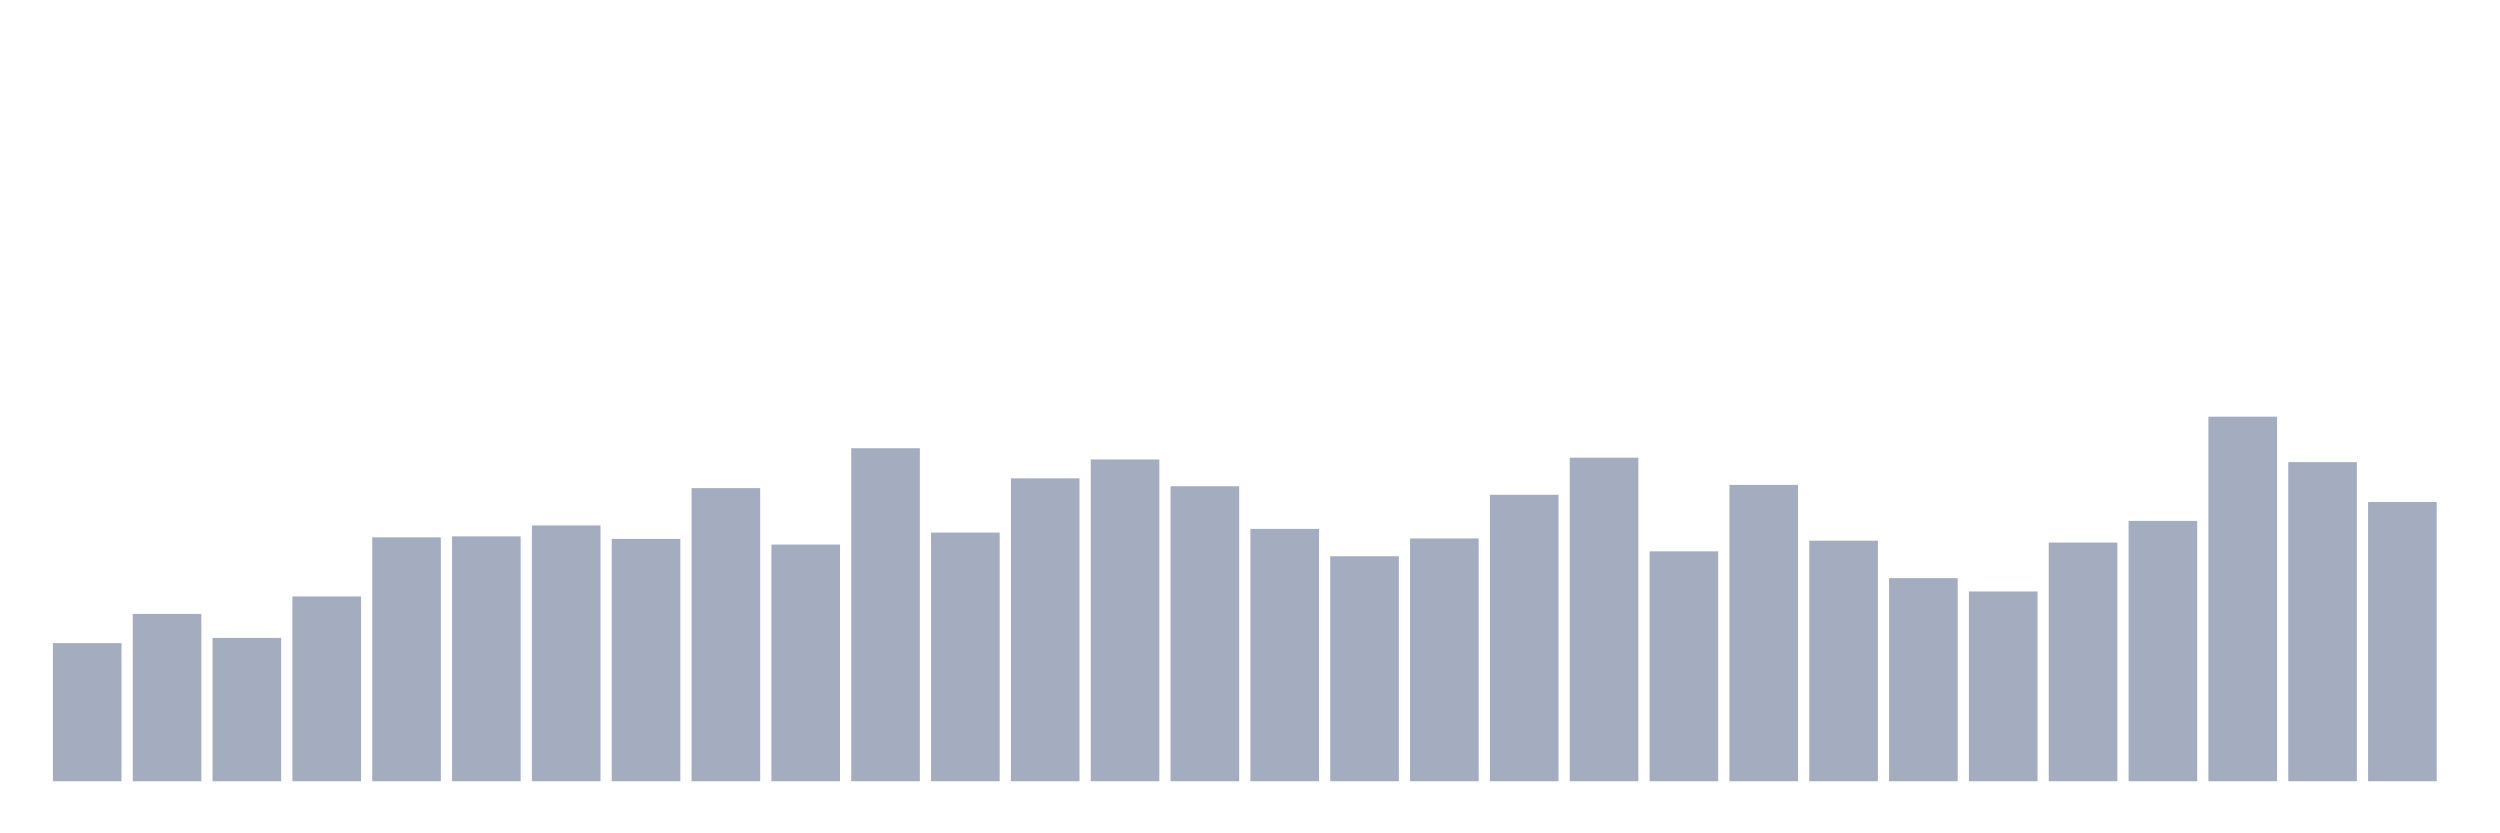 <svg xmlns="http://www.w3.org/2000/svg" viewBox="0 0 480 160"><g transform="translate(10,10)"><rect class="bar" x="0.153" width="13.175" y="113.481" height="26.519" fill="rgb(164,173,192)"></rect><rect class="bar" x="15.482" width="13.175" y="107.87" height="32.13" fill="rgb(164,173,192)"></rect><rect class="bar" x="30.81" width="13.175" y="112.478" height="27.522" fill="rgb(164,173,192)"></rect><rect class="bar" x="46.138" width="13.175" y="104.52" height="35.48" fill="rgb(164,173,192)"></rect><rect class="bar" x="61.466" width="13.175" y="93.17" height="46.83" fill="rgb(164,173,192)"></rect><rect class="bar" x="76.794" width="13.175" y="92.978" height="47.022" fill="rgb(164,173,192)"></rect><rect class="bar" x="92.123" width="13.175" y="90.887" height="49.113" fill="rgb(164,173,192)"></rect><rect class="bar" x="107.451" width="13.175" y="93.468" height="46.532" fill="rgb(164,173,192)"></rect><rect class="bar" x="122.779" width="13.175" y="83.718" height="56.282" fill="rgb(164,173,192)"></rect><rect class="bar" x="138.107" width="13.175" y="94.557" height="45.443" fill="rgb(164,173,192)"></rect><rect class="bar" x="153.436" width="13.175" y="76.059" height="63.941" fill="rgb(164,173,192)"></rect><rect class="bar" x="168.764" width="13.175" y="92.252" height="47.748" fill="rgb(164,173,192)"></rect><rect class="bar" x="184.092" width="13.175" y="81.841" height="58.159" fill="rgb(164,173,192)"></rect><rect class="bar" x="199.42" width="13.175" y="78.214" height="61.786" fill="rgb(164,173,192)"></rect><rect class="bar" x="214.748" width="13.175" y="83.356" height="56.644" fill="rgb(164,173,192)"></rect><rect class="bar" x="230.077" width="13.175" y="91.548" height="48.452" fill="rgb(164,173,192)"></rect><rect class="bar" x="245.405" width="13.175" y="96.797" height="43.203" fill="rgb(164,173,192)"></rect><rect class="bar" x="260.733" width="13.175" y="93.383" height="46.617" fill="rgb(164,173,192)"></rect><rect class="bar" x="276.061" width="13.175" y="84.998" height="55.002" fill="rgb(164,173,192)"></rect><rect class="bar" x="291.39" width="13.175" y="77.873" height="62.127" fill="rgb(164,173,192)"></rect><rect class="bar" x="306.718" width="13.175" y="95.858" height="44.142" fill="rgb(164,173,192)"></rect><rect class="bar" x="322.046" width="13.175" y="83.1" height="56.9" fill="rgb(164,173,192)"></rect><rect class="bar" x="337.374" width="13.175" y="93.81" height="46.19" fill="rgb(164,173,192)"></rect><rect class="bar" x="352.702" width="13.175" y="101" height="39" fill="rgb(164,173,192)"></rect><rect class="bar" x="368.031" width="13.175" y="103.56" height="36.44" fill="rgb(164,173,192)"></rect><rect class="bar" x="383.359" width="13.175" y="94.173" height="45.827" fill="rgb(164,173,192)"></rect><rect class="bar" x="398.687" width="13.175" y="90.012" height="49.988" fill="rgb(164,173,192)"></rect><rect class="bar" x="414.015" width="13.175" y="70" height="70" fill="rgb(164,173,192)"></rect><rect class="bar" x="429.344" width="13.175" y="78.726" height="61.274" fill="rgb(164,173,192)"></rect><rect class="bar" x="444.672" width="13.175" y="86.385" height="53.615" fill="rgb(164,173,192)"></rect></g></svg>